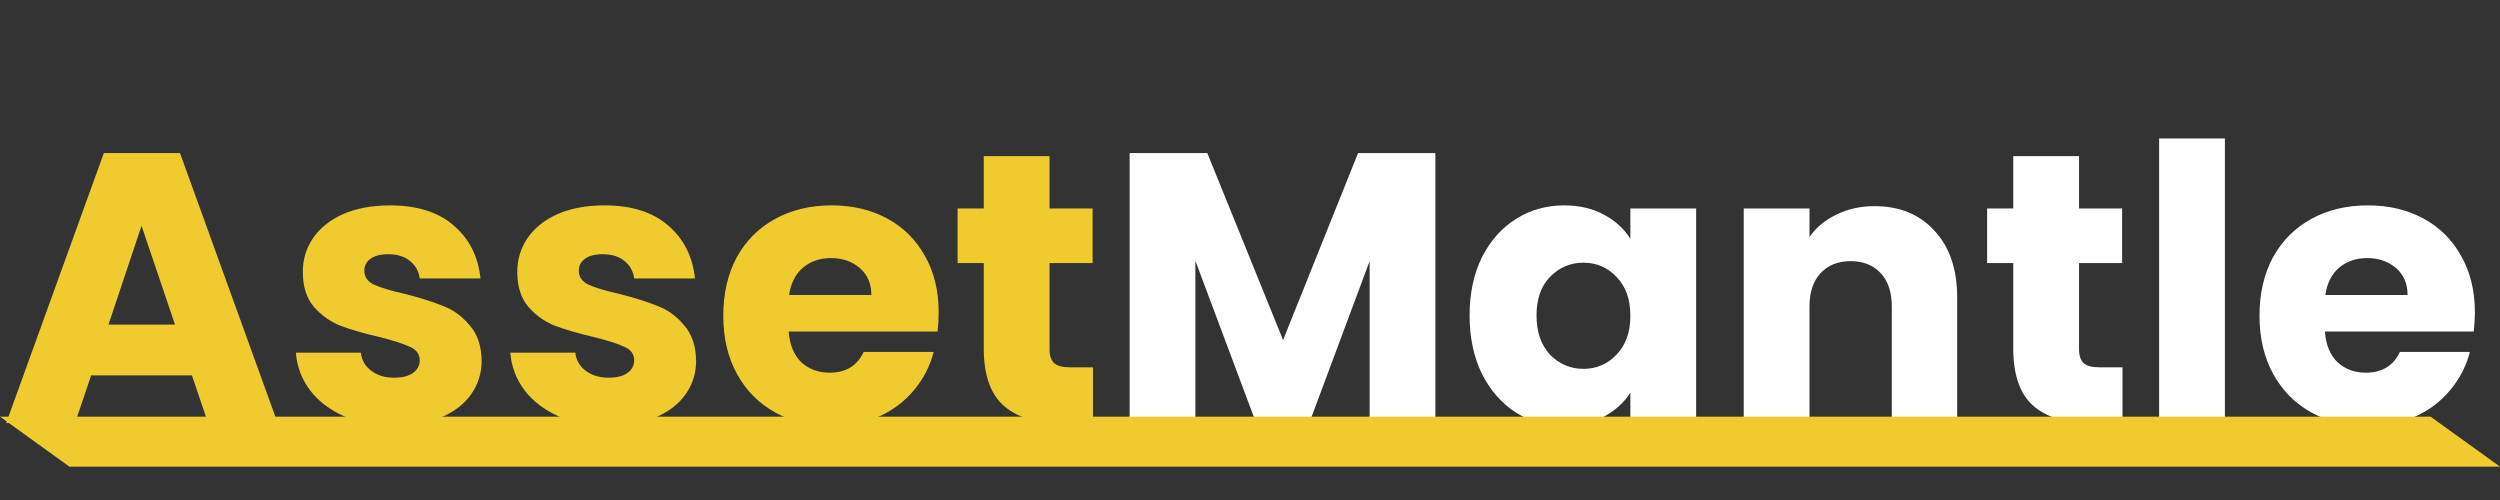 <svg width="130" height="26" viewBox="0 0 130 26" fill="none" xmlns="http://www.w3.org/2000/svg">
    <rect x="0" y="0" width="130" height="26" fill="#333333" stroke="none"/>
    <path d="M9.98 19.52H4.74L3.9 22H0.32L5.4 7.96H9.36L14.44 22H10.82L9.98 19.52ZM9.1 16.88L7.36 11.74L5.64 16.88H9.1ZM20.526 22.16C19.553 22.16 18.686 21.993 17.926 21.66C17.166 21.327 16.566 20.873 16.126 20.3C15.686 19.713 15.439 19.06 15.386 18.34H18.766C18.806 18.727 18.986 19.04 19.306 19.28C19.626 19.52 20.019 19.64 20.486 19.64C20.913 19.64 21.239 19.56 21.466 19.4C21.706 19.227 21.826 19.007 21.826 18.74C21.826 18.42 21.659 18.187 21.326 18.04C20.993 17.88 20.453 17.707 19.706 17.52C18.906 17.333 18.239 17.14 17.706 16.94C17.173 16.727 16.713 16.4 16.326 15.96C15.939 15.507 15.746 14.9 15.746 14.14C15.746 13.5 15.919 12.92 16.266 12.4C16.626 11.867 17.146 11.447 17.826 11.14C18.519 10.833 19.339 10.68 20.286 10.68C21.686 10.68 22.786 11.027 23.586 11.72C24.399 12.413 24.866 13.333 24.986 14.48H21.826C21.773 14.093 21.599 13.787 21.306 13.56C21.026 13.333 20.653 13.22 20.186 13.22C19.786 13.22 19.479 13.3 19.266 13.46C19.053 13.607 18.946 13.813 18.946 14.08C18.946 14.4 19.113 14.64 19.446 14.8C19.793 14.96 20.326 15.12 21.046 15.28C21.873 15.493 22.546 15.707 23.066 15.92C23.586 16.12 24.039 16.453 24.426 16.92C24.826 17.373 25.033 17.987 25.046 18.76C25.046 19.413 24.859 20 24.486 20.52C24.126 21.027 23.599 21.427 22.906 21.72C22.226 22.013 21.433 22.16 20.526 22.16ZM31.678 22.16C30.705 22.16 29.838 21.993 29.078 21.66C28.318 21.327 27.718 20.873 27.278 20.3C26.838 19.713 26.592 19.06 26.538 18.34H29.918C29.958 18.727 30.138 19.04 30.458 19.28C30.778 19.52 31.172 19.64 31.638 19.64C32.065 19.64 32.392 19.56 32.618 19.4C32.858 19.227 32.978 19.007 32.978 18.74C32.978 18.42 32.812 18.187 32.478 18.04C32.145 17.88 31.605 17.707 30.858 17.52C30.058 17.333 29.392 17.14 28.858 16.94C28.325 16.727 27.865 16.4 27.478 15.96C27.092 15.507 26.898 14.9 26.898 14.14C26.898 13.5 27.072 12.92 27.418 12.4C27.778 11.867 28.298 11.447 28.978 11.14C29.672 10.833 30.492 10.68 31.438 10.68C32.838 10.68 33.938 11.027 34.738 11.72C35.552 12.413 36.018 13.333 36.138 14.48H32.978C32.925 14.093 32.752 13.787 32.458 13.56C32.178 13.333 31.805 13.22 31.338 13.22C30.938 13.22 30.632 13.3 30.418 13.46C30.205 13.607 30.098 13.813 30.098 14.08C30.098 14.4 30.265 14.64 30.598 14.8C30.945 14.96 31.478 15.12 32.198 15.28C33.025 15.493 33.698 15.707 34.218 15.92C34.738 16.12 35.192 16.453 35.578 16.92C35.978 17.373 36.185 17.987 36.198 18.76C36.198 19.413 36.012 20 35.638 20.52C35.278 21.027 34.752 21.427 34.058 21.72C33.378 22.013 32.585 22.16 31.678 22.16ZM48.811 16.24C48.811 16.56 48.791 16.893 48.751 17.24H41.011C41.064 17.933 41.284 18.467 41.671 18.84C42.071 19.2 42.557 19.38 43.131 19.38C43.984 19.38 44.577 19.02 44.911 18.3H48.551C48.364 19.033 48.024 19.693 47.531 20.28C47.051 20.867 46.444 21.327 45.711 21.66C44.977 21.993 44.157 22.16 43.251 22.16C42.157 22.16 41.184 21.927 40.331 21.46C39.477 20.993 38.811 20.327 38.331 19.46C37.851 18.593 37.611 17.58 37.611 16.42C37.611 15.26 37.844 14.247 38.311 13.38C38.791 12.513 39.457 11.847 40.311 11.38C41.164 10.913 42.144 10.68 43.251 10.68C44.331 10.68 45.291 10.907 46.131 11.36C46.971 11.813 47.624 12.46 48.091 13.3C48.571 14.14 48.811 15.12 48.811 16.24ZM45.311 15.34C45.311 14.753 45.111 14.287 44.711 13.94C44.311 13.593 43.811 13.42 43.211 13.42C42.637 13.42 42.151 13.587 41.751 13.92C41.364 14.253 41.124 14.727 41.031 15.34H45.311ZM56.835 19.1V22H55.095C53.855 22 52.888 21.7 52.195 21.1C51.502 20.487 51.155 19.493 51.155 18.12V13.68H49.795V10.84H51.155V8.12H54.575V10.84H56.815V13.68H54.575V18.16C54.575 18.493 54.655 18.733 54.815 18.88C54.975 19.027 55.242 19.1 55.615 19.1H56.835Z"
          fill="#EFCB30"/>
    <path d="M74.64 7.96V22H71.22V13.58L68.08 22H65.32L62.16 13.56V22H58.74V7.96H62.78L66.72 17.68L70.62 7.96H74.64ZM76.419 16.4C76.419 15.253 76.633 14.247 77.059 13.38C77.499 12.513 78.093 11.847 78.839 11.38C79.586 10.913 80.419 10.68 81.339 10.68C82.126 10.68 82.813 10.84 83.399 11.16C83.999 11.48 84.459 11.9 84.779 12.42V10.84H88.199V22H84.779V20.42C84.446 20.94 83.979 21.36 83.379 21.68C82.793 22 82.106 22.16 81.319 22.16C80.413 22.16 79.586 21.927 78.839 21.46C78.093 20.98 77.499 20.307 77.059 19.44C76.633 18.56 76.419 17.547 76.419 16.4ZM84.779 16.42C84.779 15.567 84.539 14.893 84.059 14.4C83.593 13.907 83.019 13.66 82.339 13.66C81.659 13.66 81.079 13.907 80.599 14.4C80.133 14.88 79.899 15.547 79.899 16.4C79.899 17.253 80.133 17.933 80.599 18.44C81.079 18.933 81.659 19.18 82.339 19.18C83.019 19.18 83.593 18.933 84.059 18.44C84.539 17.947 84.779 17.273 84.779 16.42ZM97.474 10.72C98.78 10.72 99.82 11.147 100.594 12C101.38 12.84 101.774 14 101.774 15.48V22H98.374V15.94C98.374 15.193 98.18 14.613 97.794 14.2C97.407 13.787 96.887 13.58 96.234 13.58C95.58 13.58 95.06 13.787 94.674 14.2C94.287 14.613 94.094 15.193 94.094 15.94V22H90.674V10.84H94.094V12.32C94.44 11.827 94.907 11.44 95.494 11.16C96.08 10.867 96.74 10.72 97.474 10.72ZM110.37 19.1V22H108.63C107.39 22 106.423 21.7 105.73 21.1C105.037 20.487 104.69 19.493 104.69 18.12V13.68H103.33V10.84H104.69V8.12H108.11V10.84H110.35V13.68H108.11V18.16C108.11 18.493 108.19 18.733 108.35 18.88C108.51 19.027 108.777 19.1 109.15 19.1H110.37ZM115.695 7.2V22H112.275V7.2H115.695ZM128.694 16.24C128.694 16.56 128.674 16.893 128.634 17.24H120.894C120.947 17.933 121.167 18.467 121.554 18.84C121.954 19.2 122.44 19.38 123.014 19.38C123.867 19.38 124.46 19.02 124.794 18.3H128.434C128.247 19.033 127.907 19.693 127.414 20.28C126.934 20.867 126.327 21.327 125.594 21.66C124.86 21.993 124.04 22.16 123.134 22.16C122.04 22.16 121.067 21.927 120.214 21.46C119.36 20.993 118.694 20.327 118.214 19.46C117.734 18.593 117.494 17.58 117.494 16.42C117.494 15.26 117.727 14.247 118.194 13.38C118.674 12.513 119.34 11.847 120.194 11.38C121.047 10.913 122.027 10.68 123.134 10.68C124.214 10.68 125.174 10.907 126.014 11.36C126.854 11.813 127.507 12.46 127.974 13.3C128.454 14.14 128.694 15.12 128.694 16.24ZM125.194 15.34C125.194 14.753 124.994 14.287 124.594 13.94C124.194 13.593 123.694 13.42 123.094 13.42C122.52 13.42 122.034 13.587 121.634 13.92C121.247 14.253 121.007 14.727 120.914 15.34H125.194Z"
          fill="white"/>
    <path d="M0 21.666H126.389L130 24.267H3.611L0 21.666Z" fill="#EFCB30"/>
</svg>
